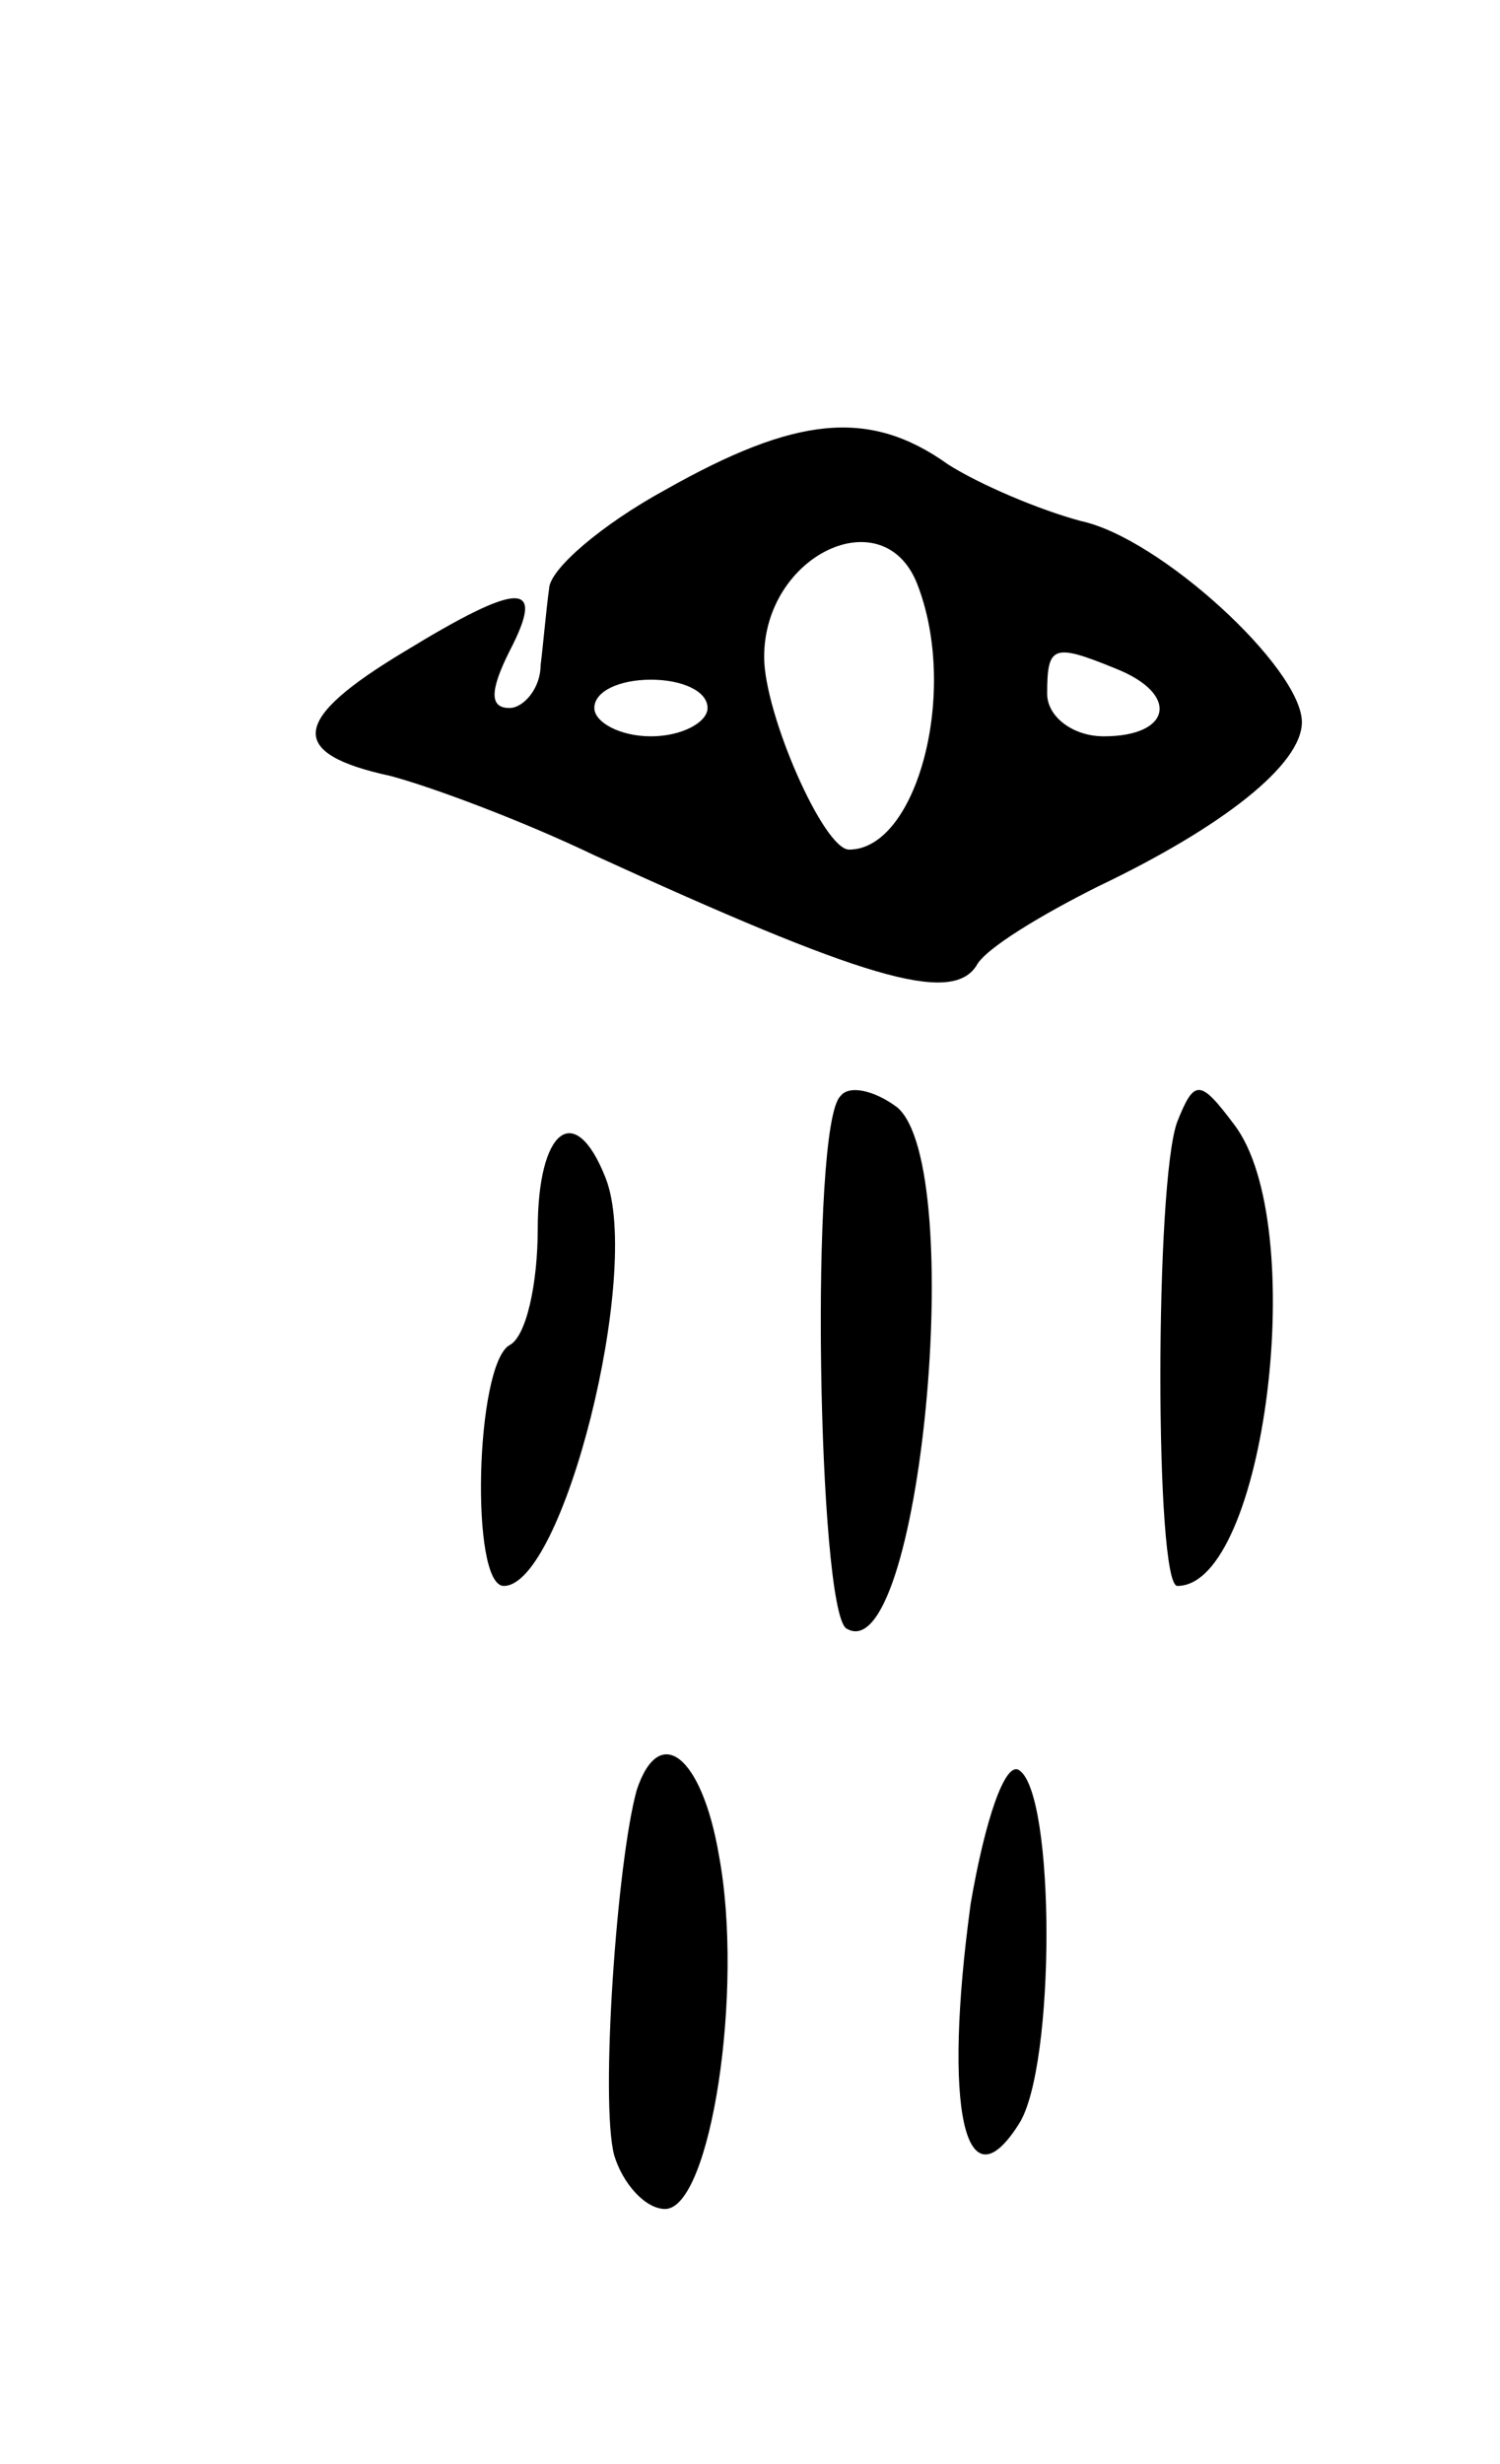 <svg version="1.0" xmlns="http://www.w3.org/2000/svg"
 width="53pt" height="87pt" viewBox="0 0 53 87"
 preserveAspectRatio="xMidYMid meet">
<g transform="translate(0,87) scale(0.1,-0.1)"
fill="#000000" stroke="none">
<path d="M235 697 c-22 -12 -41 -28 -41 -35 -1 -7 -2 -19 -3 -27 0 -8 -6 -15
-11 -15 -7 0 -7 6 0 20 13 25 4 25 -37 0 -40 -24 -42 -36 -5 -44 15 -4 47 -16
72 -28 94 -43 126 -53 135 -39 3 6 23 18 43 28 44 21 72 43 72 58 0 19 -50 65
-78 71 -15 4 -36 13 -47 20 -28 20 -54 17 -100 -9z m89 -33 c15 -38 0 -94 -24
-94 -9 0 -30 48 -30 68 0 36 42 56 54 26z m70 -30 c23 -9 20 -24 -4 -24 -11 0
-20 7 -20 15 0 17 2 18 24 9z m-144 -14 c0 -5 -9 -10 -20 -10 -11 0 -20 5 -20
10 0 6 9 10 20 10 11 0 20 -4 20 -10z"/>
<path d="M297 483 c-11 -10 -8 -181 2 -188 26 -16 43 163 18 184 -8 6 -17 8
-20 4z"/>
<path d="M416 474 c-8 -21 -8 -164 0 -164 31 0 47 128 20 163 -12 16 -14 16
-20 1z"/>
<path d="M190 436 c0 -19 -4 -38 -10 -41 -12 -7 -14 -85 -2 -85 21 0 49 111
36 144 -11 28 -24 17 -24 -18z"/>
<path d="M225 238 c-7 -25 -13 -110 -8 -129 3 -10 11 -19 18 -19 16 0 28 77
19 125 -6 35 -21 47 -29 23z"/>
<path d="M343 198 c-10 -73 -2 -108 17 -78 13 20 13 117 0 125 -5 3 -12 -18
-17 -47z"/>
</g>
</svg>
